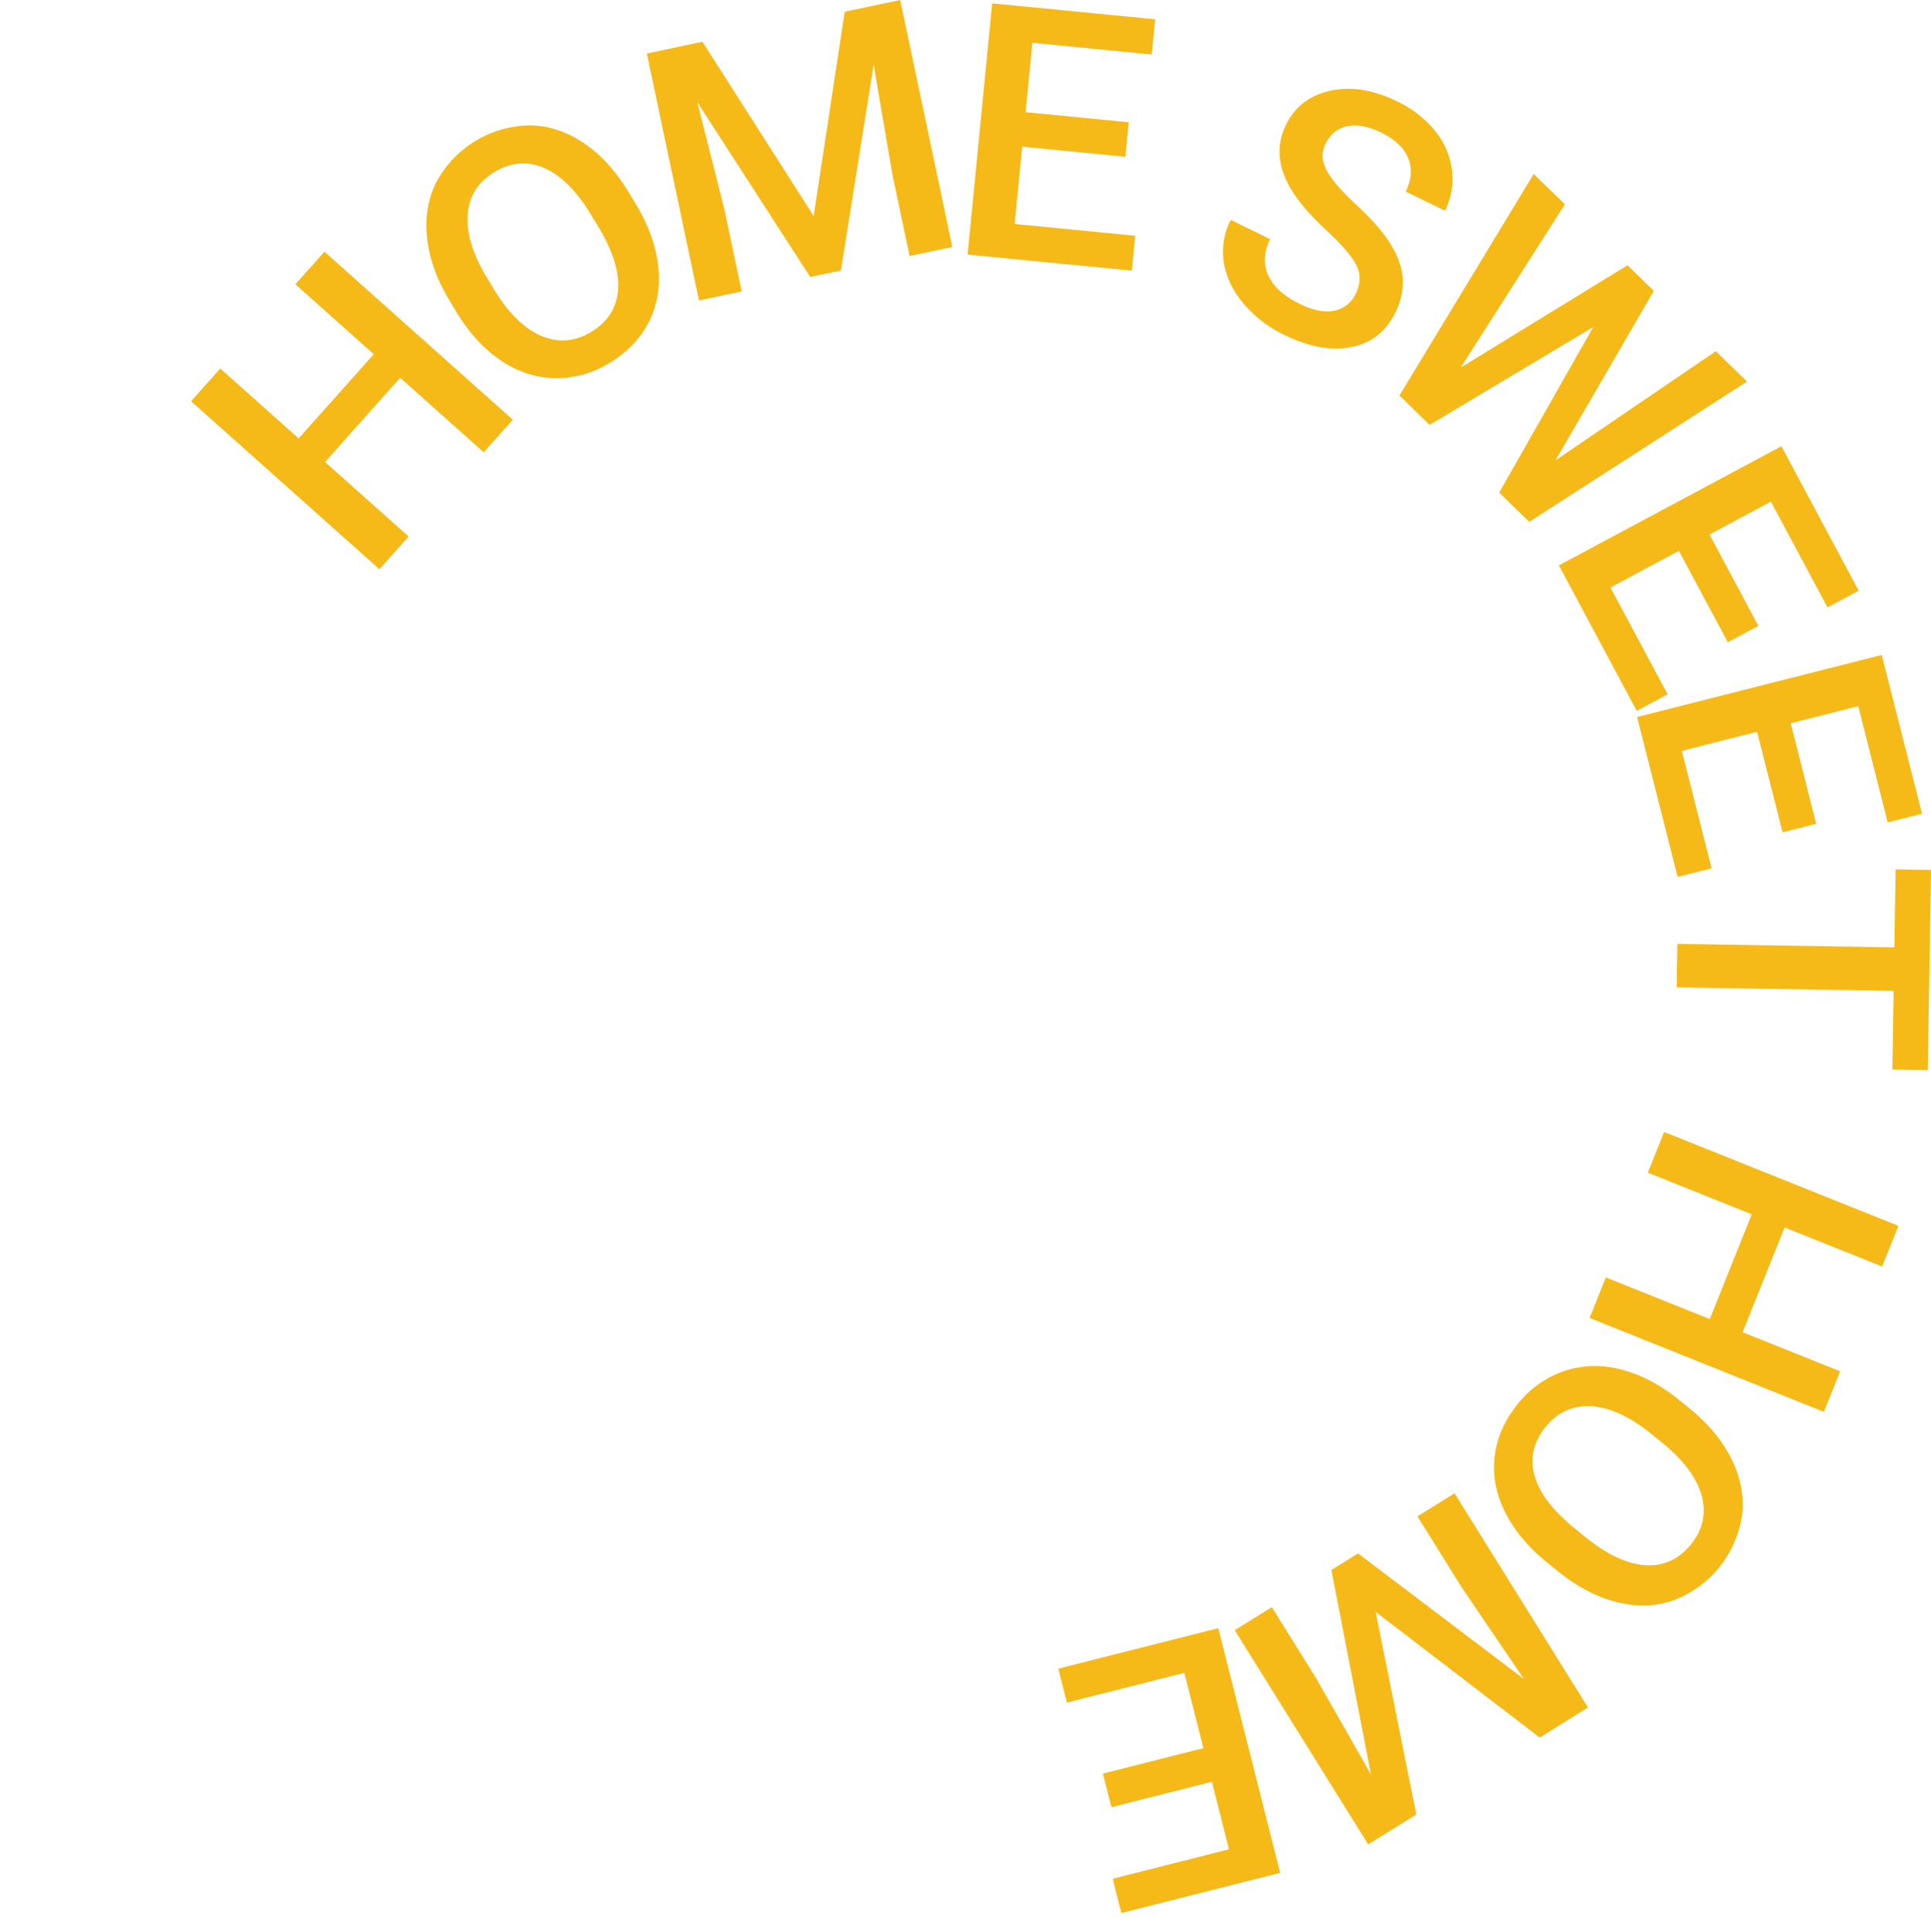 <svg xmlns="http://www.w3.org/2000/svg" width="990.033" height="990.356" viewBox="0 0 990.033 990.356">
  <g id="Group_74" data-name="Group 74" transform="translate(-416 -49.644)">
    <g id="Group_73" data-name="Group 73" transform="translate(-15 -44)">
      <path id="Path_70" data-name="Path 70" d="M495,0C768.381,0,990,221.619,990,495S768.381,990,495,990,0,768.381,0,495,221.619,0,495,0Z" transform="translate(431 94)" fill="rgba(223,119,119,0)"/>
    </g>
    <g id="Group_72" data-name="Group 72" transform="translate(-12.473 -43.568)">
      <g id="Group_71" data-name="Group 71">
        <path id="Path_110" data-name="Path 110" d="M691.381,308.373l-14.907,16.712L633.633,286.87l-38.51,43.173,42.84,38.215L623,385.036,526.439,298.9l14.966-16.778,40.189,35.849L620.1,274.8l-40.188-35.849,14.907-16.712Z" fill="#f5ba18"/>
        <path id="Path_111" data-name="Path 111" d="M754.261,197.468q9.851,16.268,11.658,31.951t-4.663,28.588q-6.471,12.9-20.078,21.143a51.831,51.831,0,0,1-27.965,7.947,50.47,50.47,0,0,1-27.614-8.889q-13.1-8.687-22.8-24.529l-3.774-6.234q-9.8-16.193-11.567-32.058t4.708-28.771a55.253,55.253,0,0,1,47.921-29.12q14.387.171,27.477,8.92t22.969,24.9Zm-22.731,5.868q-11.139-18.4-24.032-23.991t-25.664,2.137q-12.469,7.551-13.584,21.576T677.8,235.04l3.867,6.385q11.046,18.244,24.184,23.9t25.756-1.986q12.771-7.731,13.759-21.628t-10.335-32.6Z" fill="#f5ba18"/>
        <path id="Path_112" data-name="Path 112" d="M788.621,114.62l57.01,89.325L861.572,99.216l28.433-6,26.733,126.6-21.911,4.627L886.013,182.7,876.4,126.421,859.612,231.874,843.874,235.2,785.99,145.6l13.943,55.275,8.813,41.735-21.911,4.627L760.1,120.643Z" fill="#f5ba18"/>
        <path id="Path_113" data-name="Path 113" d="M1005.455,173.58l-52.891-5.173-3.876,39.623,61.824,6.047-1.748,17.866-84.2-8.236,12.6-128.775,83.582,8.175-1.765,18.042-61.206-5.986-3.476,35.555,52.891,5.174Z" fill="#f5ba18"/>
        <path id="Path_114" data-name="Path 114" d="M1123.579,243.761q3.753-7.664.4-14.45t-15.329-17.9q-11.975-11.109-17.732-20.363-11-17.754-3.138-33.8,6.88-14.046,22.79-17.534t34.185,5.464a55.927,55.927,0,0,1,19.438,15.063,39.551,39.551,0,0,1,8.689,20.04,36.367,36.367,0,0,1-3.545,20.974l-20.111-9.852q4.455-9.1,1.271-17.041t-13.8-13.141q-9.9-4.85-17.434-3.3t-11.253,9.134q-3.127,6.384.686,13.546t15.408,17.839q11.592,10.676,17.292,19.85t6.264,17.715a34.254,34.254,0,0,1-3.811,17.478q-7.117,14.527-22.451,17.651t-34.41-6.217a63.187,63.187,0,0,1-20.9-16.026q-8.289-9.849-10.127-20.942a35.763,35.763,0,0,1,3.516-22.026l20.192,9.89q-4.85,9.9-.962,18.529t16.1,14.613q10.533,5.16,17.932,3.49A15.34,15.34,0,0,0,1123.579,243.761Z" fill="#f5ba18"/>
        <path id="Path_115" data-name="Path 115" d="M1226,329.188l82.186-55.93,15.988,15.555-111.629,71.919-15.414-15,48.229-84.874-83.9,50.171-15.479-15.058,68.827-113.563,15.987,15.554-53.4,83.688,85.5-52.455,13.5,13.137Z" fill="#f5ba18"/>
        <path id="Path_116" data-name="Path 116" d="M1314.34,422.464l-25.074-46.856-35.1,18.786,29.31,54.768-15.827,8.47-39.918-74.591,114.081-61.053,39.625,74.044-15.984,8.554-29.016-54.22-31.5,16.857,25.075,46.854Z" fill="#f5ba18"/>
        <path id="Path_117" data-name="Path 117" d="M1342.407,519.877l-13.058-51.514-38.592,9.783,15.264,60.214-17.4,4.411-20.789-82.007,125.424-31.8,20.636,81.4-17.573,4.455-15.111-59.61L1346.577,464l13.059,51.514Z" fill="#f5ba18"/>
        <path id="Path_118" data-name="Path 118" d="M1398.716,641.525l.654-40.34-111.247-1.8.361-22.3,111.247,1.8.649-39.986,18.126.294-1.664,102.628Z" fill="#f5ba18"/>
        <path id="Path_119" data-name="Path 119" d="M1243.475,768.863l8.329-20.787,53.289,21.354,21.519-53.7-53.289-21.355,8.363-20.87,120.107,48.129L1393.43,742.5l-49.99-20.031-21.519,53.7,49.99,20.031-8.33,20.788Z" fill="#f5ba18"/>
        <path id="Path_120" data-name="Path 120" d="M1221.9,894.4q-14.78-11.967-21.8-26.11t-5.3-28.476q1.714-14.334,11.725-26.7a51.828,51.828,0,0,1,23.618-16.953,50.472,50.472,0,0,1,28.993-.994q15.272,3.729,29.762,15.351l5.663,4.586q14.712,11.911,21.747,26.241t5.321,28.664a55.254,55.254,0,0,1-35.219,43.636q-13.592,4.715-28.873.919T1227.5,898.93Zm19.4-13.224q16.713,13.533,30.74,14.428t23.422-10.708q9.171-11.328,5.469-24.9t-19.821-26.854l-5.8-4.7q-16.577-13.422-30.853-14.29t-23.559,10.6q-9.394,11.6-5.616,25.012t20.77,27.165Z" fill="#f5ba18"/>
        <path id="Path_121" data-name="Path 121" d="M1217.908,983.953l-84.128-64.432,20.849,103.864-24.663,15.368-68.43-109.815,19.007-11.844,22.559,36.2,28.287,49.6-20.3-104.833,13.651-8.507,85.041,64.385L1177.77,906.77l-22.559-36.2,19.007-11.843,68.428,109.815Z" fill="#f5ba18"/>
        <path id="Path_122" data-name="Path 122" d="M993.942,1002.437l51.52-13.037-9.767-38.6-60.219,15.238-4.405-17.4,82.018-20.753,31.739,125.437-81.413,20.6-4.447-17.574,59.617-15.086-8.764-34.633L998.3,1019.667Z" fill="#f5ba18"/>
      </g>
    </g>
  </g>
</svg>
